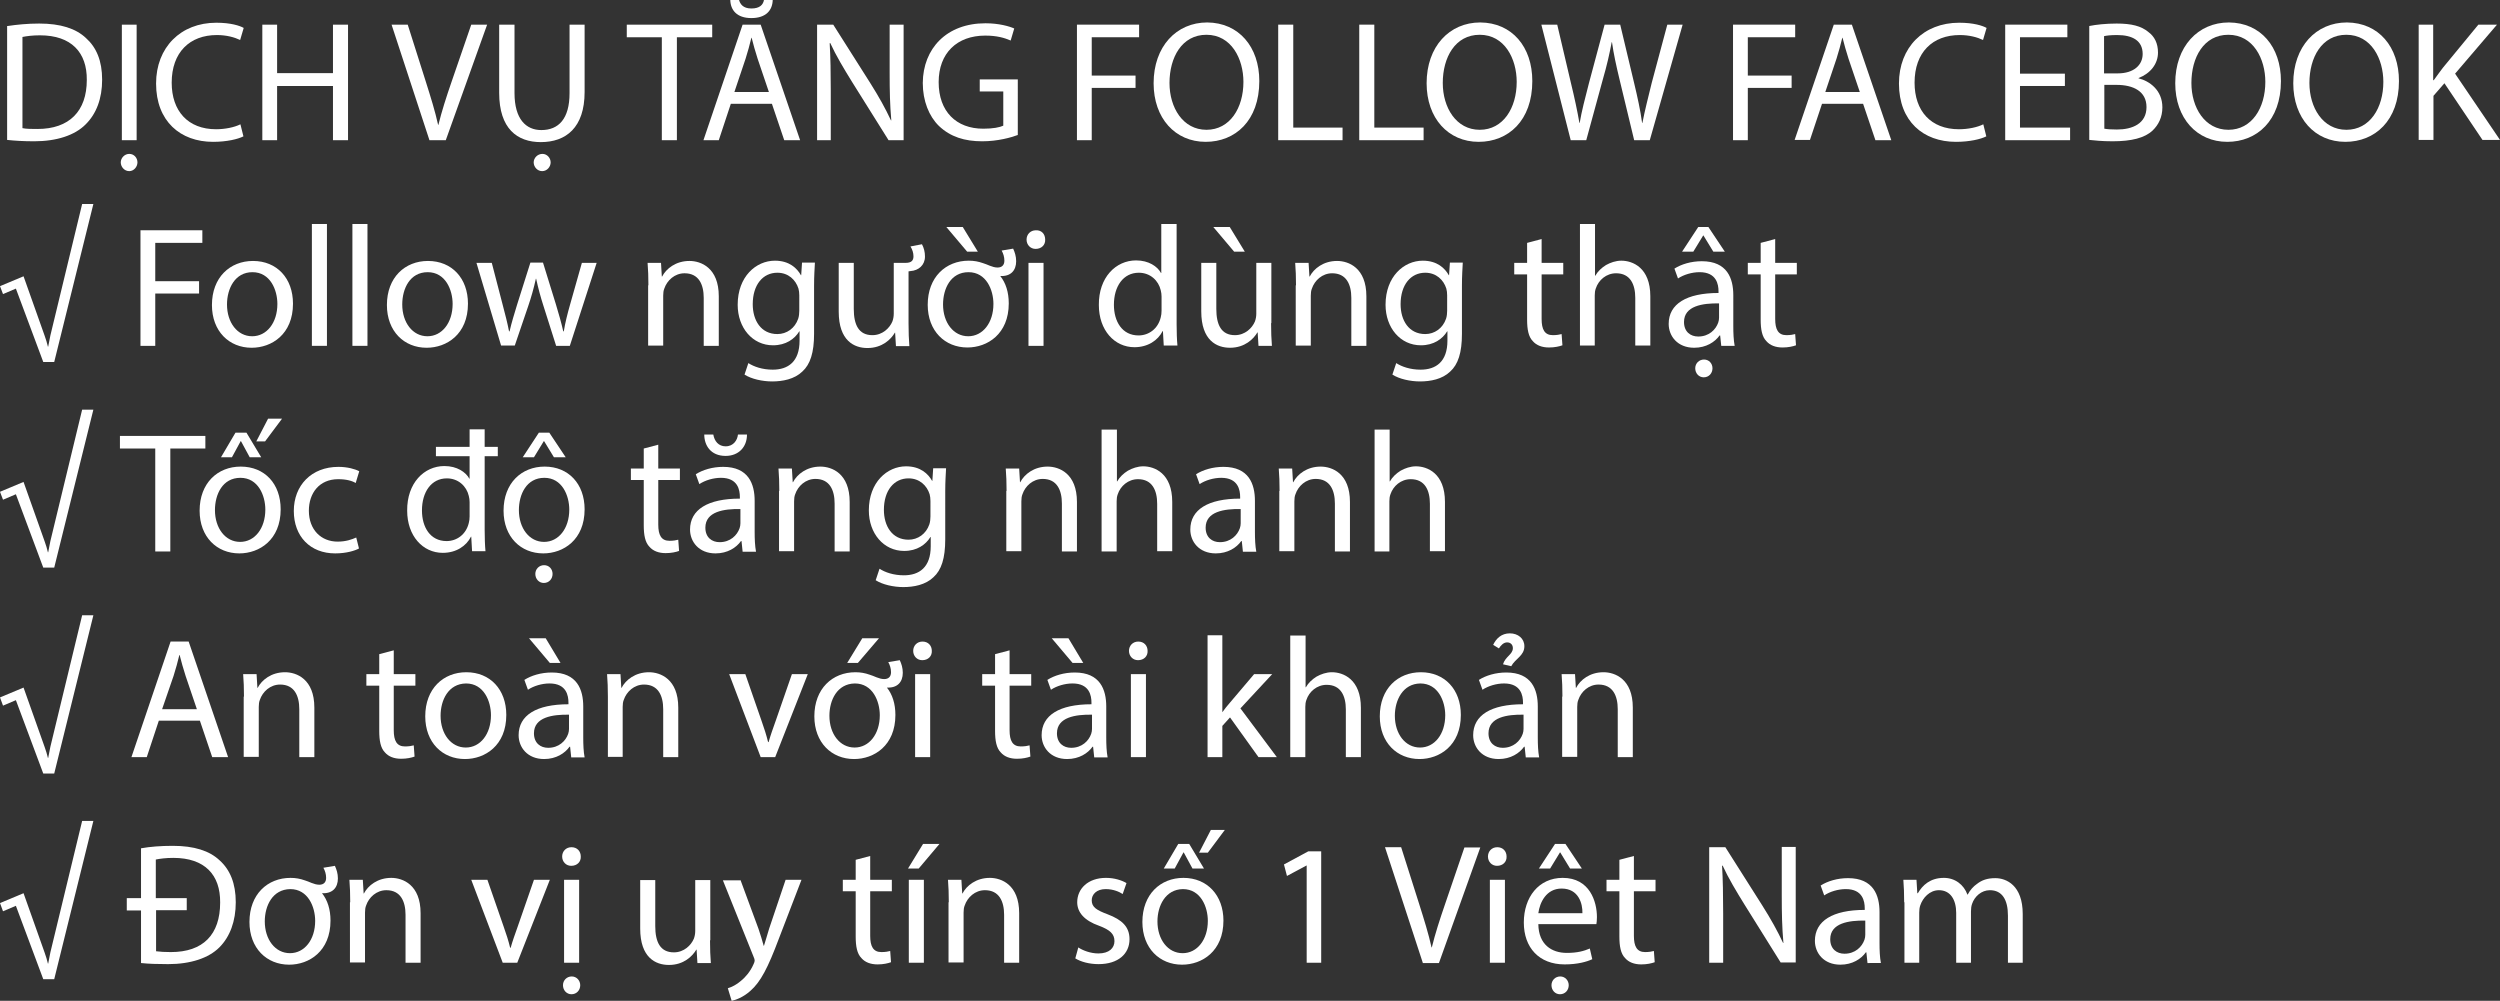 <?xml version="1.0" encoding="utf-8"?>
<!-- Generator: Adobe Illustrator 21.1.0, SVG Export Plug-In . SVG Version: 6.00 Build 0)  -->
<svg version="1.1" id="Layer_1" xmlns="http://www.w3.org/2000/svg" xmlns:xlink="http://www.w3.org/1999/xlink" x="0px" y="0px"
	 viewBox="0 0 913 365.5" style="enable-background:new 0 0 913 365.5;" xml:space="preserve">
<rect x="0" y="0" width="913" height="365.5" fill="#333333" stroke="none"/>
<style type="text/css">
	.st0{fill:#FFFFFF;}
</style>
<g>
	<path class="st0" d="M2.8,9.5C6.1,9,10,8.6,14.3,8.6c7.8,0,13.4,1.8,17.1,5.3c3.8,3.4,5.9,8.3,5.9,15.2c0,6.9-2.1,12.5-6.1,16.4
		c-3.9,3.9-10.5,6.1-18.7,6.1c-3.9,0-7.1-0.2-9.9-0.5V9.5z M8.2,46.8c1.4,0.3,3.4,0.3,5.5,0.3c11.6,0,18-6.5,18-17.9
		c0.1-10-5.6-16.3-17.1-16.3c-2.8,0-4.9,0.3-6.4,0.6V46.8z"/>
	<path class="st0" d="M44.1,59.3c0-1.6,1.4-3.1,3.1-3.1c1.8,0,3,1.5,3,3.1c0,1.6-1.3,3.2-3,3.2C45.4,62.5,44.1,60.9,44.1,59.3z
		 M49.9,9v42.2h-5.4V9H49.9z"/>
	<path class="st0" d="M88.9,49.8c-2,1-6,2-11.1,2c-11.9,0-20.8-7.5-20.8-21.3c0-13.2,9-22.2,22-22.2c5.3,0,8.6,1.1,10,1.9l-1.3,4.4
		c-2.1-1-5-1.8-8.5-1.8c-9.9,0-16.5,6.3-16.5,17.4c0,10.3,5.9,17,16.2,17c3.3,0,6.7-0.7,8.9-1.8L88.9,49.8z"/>
	<path class="st0" d="M101.2,9v17.7h20.4V9h5.5v42.2h-5.5V31.4h-20.4v19.8h-5.4V9H101.2z"/>
	<path class="st0" d="M156.8,51.1L143,9h5.9l6.6,20.8c1.8,5.7,3.4,10.8,4.5,15.8h0.1c1.2-4.9,2.9-10.2,4.8-15.7L172.1,9h5.8
		l-15.1,42.2H156.8z"/>
	<path class="st0" d="M187.9,9v25c0,9.5,4.2,13.5,9.8,13.5c6.3,0,10.3-4.1,10.3-13.5V9h5.5v24.6c0,13-6.8,18.3-16,18.3
		c-8.6,0-15.2-4.9-15.2-18V9H187.9z M194.9,59.3c0-1.6,1.4-3.1,3.2-3.1c1.7,0,3,1.5,3,3.1c0,1.6-1.3,3.2-3.1,3.2
		S194.9,60.9,194.9,59.3z"/>
	<path class="st0" d="M241.7,13.6h-12.8V9h31.2v4.6h-12.9v37.6h-5.5V13.6z"/>
	<path class="st0" d="M266.9,37.9l-4.4,13.3h-5.6L271.2,9h6.6l14.4,42.2h-5.8l-4.5-13.3H266.9z M269.9,0c0.4,1.4,1.4,3.1,4.5,3.1
		c3.1,0,4.3-1.4,4.6-3.1h3.2c-0.1,3.7-2.4,6.6-7.8,6.6c-5.3,0-7.6-2.9-7.7-6.6H269.9z M280.8,33.6l-4.1-12.1
		c-0.9-2.8-1.6-5.3-2.2-7.7h-0.1c-0.6,2.5-1.3,5.1-2.1,7.6l-4.1,12.2H280.8z"/>
	<path class="st0" d="M298.4,51.1V9h5.9l13.5,21.3c3.1,4.9,5.6,9.4,7.6,13.7l0.1-0.1c-0.5-5.6-0.6-10.8-0.6-17.3V9h5.1v42.2h-5.5
		l-13.4-21.4c-2.9-4.7-5.8-9.5-7.9-14.1l-0.2,0.1c0.3,5.3,0.4,10.4,0.4,17.4v18H298.4z"/>
	<path class="st0" d="M371.7,49.3c-2.4,0.9-7.3,2.3-13,2.3c-6.4,0-11.6-1.6-15.8-5.6c-3.6-3.5-5.9-9.1-5.9-15.7
		c0.1-12.6,8.7-21.8,22.9-21.8c4.9,0,8.7,1.1,10.5,1.9l-1.3,4.4c-2.3-1-5.1-1.8-9.3-1.8c-10.3,0-17,6.4-17,17c0,10.7,6.4,17,16.3,17
		c3.6,0,6-0.5,7.3-1.1V33.4h-8.6V29h13.9V49.3z"/>
	<path class="st0" d="M393.3,9H416v4.6h-17.3v14h16v4.5h-16v19.1h-5.4V9z"/>
	<path class="st0" d="M459.9,29.6c0,14.5-8.8,22.2-19.6,22.2c-11.1,0-19-8.6-19-21.4c0-13.4,8.3-22.2,19.6-22.2
		C452.4,8.3,459.9,17.1,459.9,29.6z M427.1,30.3c0,9,4.9,17.1,13.5,17.1c8.6,0,13.5-8,13.5-17.5c0-8.4-4.4-17.2-13.5-17.2
		C431.6,12.7,427.1,21,427.1,30.3z"/>
	<path class="st0" d="M466.9,9h5.4v37.6h18v4.6h-23.5V9z"/>
	<path class="st0" d="M496.5,9h5.4v37.6h18v4.6h-23.5V9z"/>
	<path class="st0" d="M559.6,29.6c0,14.5-8.8,22.2-19.6,22.2c-11.1,0-19-8.6-19-21.4c0-13.4,8.3-22.2,19.6-22.2
		C552.2,8.3,559.6,17.1,559.6,29.6z M526.9,30.3c0,9,4.9,17.1,13.5,17.1c8.6,0,13.5-8,13.5-17.5c0-8.4-4.4-17.2-13.5-17.2
		C531.4,12.7,526.9,21,526.9,30.3z"/>
	<path class="st0" d="M573.6,51.1L562.9,9h5.8l5,21.3c1.3,5.3,2.4,10.5,3.1,14.6h0.1c0.7-4.2,2-9.2,3.4-14.6L586,9h5.7l5.1,21.4
		c1.2,5,2.3,10,2.9,14.5h0.1c0.9-4.6,2.1-9.3,3.4-14.6L608.9,9h5.6l-12,42.2h-5.7l-5.3-22c-1.3-5.4-2.2-9.5-2.8-13.8h-0.1
		c-0.8,4.2-1.7,8.3-3.3,13.8l-6,22H573.6z"/>
	<path class="st0" d="M632.9,9h22.7v4.6h-17.3v14h16v4.5h-16v19.1h-5.4V9z"/>
	<path class="st0" d="M665.4,37.9L661,51.1h-5.6L669.7,9h6.6l14.4,42.2h-5.8l-4.5-13.3H665.4z M679.2,33.6l-4.1-12.1
		c-0.9-2.8-1.6-5.3-2.2-7.7h-0.1c-0.6,2.5-1.3,5.1-2.1,7.6l-4.1,12.2H679.2z"/>
	<path class="st0" d="M725.4,49.8c-2,1-6,2-11.1,2c-11.9,0-20.8-7.5-20.8-21.3c0-13.2,9-22.2,22-22.2c5.3,0,8.6,1.1,10,1.9l-1.3,4.4
		c-2.1-1-5-1.8-8.5-1.8c-9.9,0-16.5,6.3-16.5,17.4c0,10.3,5.9,17,16.2,17c3.3,0,6.7-0.7,8.9-1.8L725.4,49.8z"/>
	<path class="st0" d="M754.1,31.4h-16.4v15.2H756v4.6h-23.7V9H755v4.6h-17.3v13.3h16.4V31.4z"/>
	<path class="st0" d="M763,9.5c2.4-0.5,6.1-0.9,10-0.9c5.4,0,9,0.9,11.6,3.1c2.2,1.6,3.5,4.1,3.5,7.5c0,4.1-2.7,7.6-7.1,9.3v0.1
		c4,1,8.7,4.3,8.7,10.6c0,3.6-1.4,6.4-3.6,8.5c-2.9,2.7-7.7,3.9-14.6,3.9c-3.8,0-6.6-0.3-8.5-0.5V9.5z M768.5,26.8h4.9
		c5.8,0,9.1-3,9.1-7.1c0-4.9-3.8-6.9-9.3-6.9c-2.5,0-3.9,0.2-4.8,0.4V26.8z M768.5,47c1.1,0.2,2.6,0.3,4.6,0.3
		c5.6,0,10.8-2.1,10.8-8.2c0-5.8-4.9-8.1-10.9-8.1h-4.5V47z"/>
	<path class="st0" d="M833,29.6c0,14.5-8.8,22.2-19.6,22.2c-11.1,0-19-8.6-19-21.4c0-13.4,8.3-22.2,19.6-22.2
		C825.6,8.3,833,17.1,833,29.6z M800.3,30.3c0,9,4.9,17.1,13.5,17.1c8.6,0,13.5-8,13.5-17.5c0-8.4-4.4-17.2-13.5-17.2
		C804.8,12.7,800.3,21,800.3,30.3z"/>
	<path class="st0" d="M876.1,29.6c0,14.5-8.8,22.2-19.6,22.2c-11.1,0-19-8.6-19-21.4c0-13.4,8.3-22.2,19.6-22.2
		C868.7,8.3,876.1,17.1,876.1,29.6z M843.4,30.3c0,9,4.9,17.1,13.5,17.1c8.6,0,13.5-8,13.5-17.5c0-8.4-4.4-17.2-13.5-17.2
		C847.9,12.7,843.4,21,843.4,30.3z"/>
	<path class="st0" d="M883.2,9h5.4v20.3h0.2c1.1-1.6,2.3-3.1,3.3-4.5L905.1,9h6.8l-15.3,17.9L913,51.1h-6.4l-13.9-20.7l-4,4.6v16.1
		h-5.4V9z"/>
	<path class="st0" d="M19.8,132.2h-4l-10-26.8l-4.7,2L0,104.5l8.6-3.6l7.7,21.7c0.5,1.3,0.9,2.8,1.2,4h0.1c0.2-1.1,0.5-2.7,0.8-4.1
		l11.6-48h4.1L19.8,132.2z"/>
	<path class="st0" d="M51.2,84.1h22.7v4.6H56.7v14h16v4.5h-16v19.1h-5.4V84.1z"/>
	<path class="st0" d="M107,110.9c0,11.2-7.8,16.1-15.1,16.1c-8.2,0-14.5-6-14.5-15.6c0-10.1,6.6-16.1,15-16.1
		C101.1,95.3,107,101.6,107,110.9z M82.9,111.2c0,6.6,3.8,11.6,9.2,11.6c5.3,0,9.2-4.9,9.2-11.8c0-5.1-2.6-11.6-9.1-11.6
		C85.8,99.4,82.9,105.4,82.9,111.2z"/>
	<path class="st0" d="M113.9,81.8h5.5v44.5h-5.5V81.8z"/>
	<path class="st0" d="M128.7,81.8h5.5v44.5h-5.5V81.8z"/>
	<path class="st0" d="M170.9,110.9c0,11.2-7.8,16.1-15.1,16.1c-8.2,0-14.5-6-14.5-15.6c0-10.1,6.6-16.1,15-16.1
		C165,95.3,170.9,101.6,170.9,110.9z M146.9,111.2c0,6.6,3.8,11.6,9.2,11.6c5.3,0,9.2-4.9,9.2-11.8c0-5.1-2.6-11.6-9.1-11.6
		C149.7,99.4,146.9,105.4,146.9,111.2z"/>
	<path class="st0" d="M179.6,96l4,15.4c0.9,3.4,1.7,6.5,2.3,9.6h0.2c0.7-3.1,1.7-6.3,2.7-9.6l4.9-15.5h4.6l4.7,15.2
		c1.1,3.6,2,6.8,2.7,9.9h0.2c0.5-3.1,1.3-6.3,2.3-9.8l4.3-15.2h5.4l-9.8,30.3h-5l-4.6-14.5c-1.1-3.4-1.9-6.4-2.7-10h-0.1
		c-0.8,3.6-1.7,6.8-2.8,10l-4.9,14.4h-5L174,96H179.6z"/>
	<path class="st0" d="M236.8,104.2c0-3.1-0.1-5.7-0.3-8.2h4.9l0.3,5h0.1c1.5-2.9,5-5.7,10-5.7c4.2,0,10.7,2.5,10.7,12.9v18.1H257
		v-17.5c0-4.9-1.8-9-7-9c-3.6,0-6.4,2.6-7.4,5.6c-0.3,0.7-0.4,1.6-0.4,2.6v18.2h-5.5V104.2z"/>
	<path class="st0" d="M297.6,96c-0.1,2.2-0.3,4.6-0.3,8.3v17.6c0,6.9-1.4,11.2-4.3,13.8c-2.9,2.8-7.2,3.6-11,3.6
		c-3.6,0-7.6-0.9-10.1-2.5l1.4-4.2c2,1.3,5.1,2.4,8.9,2.4c5.6,0,9.8-2.9,9.8-10.6v-3.4h-0.1c-1.7,2.8-4.9,5.1-9.6,5.1
		c-7.5,0-12.9-6.4-12.9-14.8c0-10.3,6.7-16.1,13.6-16.1c5.3,0,8.1,2.8,9.5,5.3h0.1l0.3-4.6H297.6z M291.9,107.9
		c0-0.9-0.1-1.8-0.3-2.5c-1-3.2-3.7-5.8-7.7-5.8c-5.3,0-9,4.4-9,11.5c0,5.9,3,10.9,9,10.9c3.4,0,6.4-2.1,7.6-5.6
		c0.3-0.9,0.4-2,0.4-2.9V107.9z"/>
	<path class="st0" d="M336.7,89.2c0.7,1.3,1.1,2.8,1.1,4.5c0,3.1-2.3,5.1-5.3,5.3l-0.7,0.1v19c0,3.1,0.1,5.9,0.3,8.3h-4.9l-0.3-4.9
		h-0.1c-1.4,2.4-4.6,5.6-10,5.6c-4.8,0-10.5-2.6-10.5-13.3V96h5.5v16.8c0,5.8,1.8,9.6,6.8,9.6c3.7,0,6.3-2.6,7.3-5
		c0.3-0.8,0.5-1.8,0.5-2.8V96h4.3c2.2,0,2.9-0.9,2.9-2.4c0-1.2-0.4-2.5-1.1-3.6L336.7,89.2z"/>
	<path class="st0" d="M370,90.8c0.6,1.3,1.1,2.8,1.1,4.6c0,3.4-2,5.6-5.8,5.4c2,2.5,3.1,5.9,3.1,10c0,11.2-7.8,16.1-15.1,16.1
		c-8.2,0-14.5-6-14.5-15.6c0-10.1,6.6-16.1,15-16.1c1.9,0,3.5,0.3,5.2,0.9c1.5,0.4,3.4,1.6,5.3,1.6c1.6,0,2.5-0.9,2.5-2.5
		c0-1.4-0.4-2.6-1-3.7L370,90.8z M344.4,111.2c0,6.6,3.8,11.6,9.2,11.6c5.3,0,9.2-4.9,9.2-11.8c0-5.1-2.6-11.6-9.1-11.6
		C347.2,99.4,344.4,105.4,344.4,111.2z M351.6,82.9l5.5,9h-3.9l-7.6-9H351.6z"/>
	<path class="st0" d="M381.7,87.5c0.1,1.9-1.3,3.4-3.5,3.4c-1.9,0-3.3-1.5-3.3-3.4c0-1.9,1.4-3.4,3.4-3.4
		C380.4,84,381.7,85.5,381.7,87.5z M375.6,126.3V96h5.5v30.3H375.6z"/>
	<path class="st0" d="M429.7,81.8v36.6c0,2.7,0.1,5.8,0.3,7.8H425l-0.3-5.3h-0.1c-1.7,3.4-5.4,5.9-10.3,5.9c-7.3,0-13-6.2-13-15.4
		c-0.1-10.1,6.2-16.3,13.6-16.3c4.6,0,7.8,2.2,9.1,4.6h0.1V81.8H429.7z M424.2,108.3c0-0.7-0.1-1.6-0.3-2.3c-0.8-3.5-3.8-6.4-8-6.4
		c-5.7,0-9.1,5-9.1,11.7c0,6.1,3,11.2,9,11.2c3.7,0,7.1-2.4,8.1-6.6c0.2-0.8,0.3-1.5,0.3-2.4V108.3z"/>
	<path class="st0" d="M464.2,118c0,3.1,0.1,5.9,0.3,8.3h-4.9l-0.3-4.9h-0.1c-1.4,2.4-4.6,5.6-10,5.6c-4.8,0-10.5-2.6-10.5-13.3V96
		h5.5v16.8c0,5.8,1.8,9.6,6.8,9.6c3.7,0,6.3-2.6,7.3-5c0.3-0.8,0.5-1.8,0.5-2.8V96h5.5V118z M449.1,82.9l5.5,9h-3.9l-7.6-9H449.1z"
		/>
	<path class="st0" d="M473.3,104.2c0-3.1-0.1-5.7-0.3-8.2h4.9l0.3,5h0.1c1.5-2.9,5-5.7,10-5.7c4.2,0,10.7,2.5,10.7,12.9v18.1h-5.5
		v-17.5c0-4.9-1.8-9-7-9c-3.6,0-6.4,2.6-7.4,5.6c-0.3,0.7-0.4,1.6-0.4,2.6v18.2h-5.5V104.2z"/>
	<path class="st0" d="M534.2,96c-0.1,2.2-0.3,4.6-0.3,8.3v17.6c0,6.9-1.4,11.2-4.3,13.8c-2.9,2.8-7.2,3.6-11,3.6
		c-3.6,0-7.6-0.9-10.1-2.5l1.4-4.2c2,1.3,5.1,2.4,8.9,2.4c5.6,0,9.8-2.9,9.8-10.6v-3.4h-0.1c-1.7,2.8-4.9,5.1-9.6,5.1
		c-7.5,0-12.9-6.4-12.9-14.8c0-10.3,6.7-16.1,13.6-16.1c5.3,0,8.1,2.8,9.5,5.3h0.1l0.3-4.6H534.2z M528.5,107.9
		c0-0.9-0.1-1.8-0.3-2.5c-1-3.2-3.7-5.8-7.7-5.8c-5.3,0-9,4.4-9,11.5c0,5.9,3,10.9,9,10.9c3.4,0,6.4-2.1,7.6-5.6
		c0.3-0.9,0.4-2,0.4-2.9V107.9z"/>
	<path class="st0" d="M563,87.3V96h7.9v4.2H563v16.3c0,3.8,1.1,5.9,4.1,5.9c1.4,0,2.5-0.2,3.2-0.4l0.3,4.1c-1.1,0.4-2.8,0.8-4.9,0.8
		c-2.6,0-4.6-0.8-5.9-2.3c-1.6-1.6-2.1-4.3-2.1-7.9v-16.5h-4.7V96h4.7v-7.3L563,87.3z"/>
	<path class="st0" d="M577,81.8h5.5v18.9h0.1c0.9-1.6,2.3-2.9,3.9-3.9c1.6-0.9,3.6-1.6,5.6-1.6c4.1,0,10.6,2.5,10.6,13v18h-5.5
		v-17.4c0-4.9-1.8-9-7-9c-3.6,0-6.4,2.5-7.4,5.5c-0.3,0.8-0.4,1.6-0.4,2.6v18.3H577V81.8z"/>
	<path class="st0" d="M628.6,126.3l-0.4-3.8h-0.2c-1.7,2.4-4.9,4.5-9.3,4.5c-6.1,0-9.3-4.3-9.3-8.7c0-7.3,6.5-11.3,18.2-11.3v-0.6
		c0-2.5-0.7-7-6.9-7c-2.8,0-5.8,0.9-7.9,2.3l-1.3-3.6c2.5-1.6,6.1-2.7,10-2.7c9.3,0,11.5,6.3,11.5,12.4V119c0,2.6,0.1,5.2,0.5,7.3
		H628.6z M623.9,82.9l6,9h-4.2l-3.6-5.9h-0.1l-3.6,5.9h-4.1l5.9-9H623.9z M627.8,110.8c-6-0.1-12.8,0.9-12.8,6.8
		c0,3.6,2.4,5.3,5.2,5.3c3.9,0,6.4-2.5,7.3-5.1c0.2-0.6,0.3-1.2,0.3-1.8V110.8z M625.4,134.5c0,1.8-1.3,3.3-3.2,3.3
		c-1.8,0-3.1-1.5-3.1-3.3s1.4-3.2,3.2-3.2C624.1,131.3,625.4,132.7,625.4,134.5z"/>
	<path class="st0" d="M648.3,87.3V96h7.9v4.2h-7.9v16.3c0,3.8,1.1,5.9,4.1,5.9c1.4,0,2.5-0.2,3.2-0.4l0.3,4.1
		c-1.1,0.4-2.8,0.8-4.9,0.8c-2.6,0-4.6-0.8-5.9-2.3c-1.6-1.6-2.1-4.3-2.1-7.9v-16.5h-4.7V96h4.7v-7.3L648.3,87.3z"/>
	<path class="st0" d="M19.8,207.3h-4l-10-26.8l-4.7,2L0,179.6l8.6-3.6l7.7,21.7c0.5,1.3,0.9,2.8,1.2,4h0.1c0.2-1.1,0.5-2.7,0.8-4.1
		l11.6-48h4.1L19.8,207.3z"/>
	<path class="st0" d="M56.7,163.8H43.8v-4.6h31.2v4.6H62.2v37.6h-5.5V163.8z"/>
	<path class="st0" d="M102.5,186c0,11.2-7.8,16.1-15.1,16.1c-8.2,0-14.5-6-14.5-15.6c0-10.1,6.6-16.1,15-16.1
		C96.7,170.4,102.5,176.7,102.5,186z M78.5,186.3c0,6.6,3.8,11.6,9.2,11.6c5.3,0,9.2-4.9,9.2-11.8c0-5.1-2.6-11.6-9.1-11.6
		C81.3,174.5,78.5,180.5,78.5,186.3z M90,158l5.4,9h-4.2l-3.2-5.9h-0.1l-3.2,5.9h-4l5.3-9H90z M103,152.9l-6.2,8.3h-3.2l4.3-8.3H103
		z"/>
	<path class="st0" d="M131.1,200.3c-1.4,0.8-4.6,1.8-8.7,1.8c-9.1,0-15.1-6.2-15.1-15.5c0-9.3,6.4-16.1,16.3-16.1
		c3.3,0,6.1,0.8,7.6,1.6l-1.3,4.3c-1.3-0.8-3.4-1.4-6.4-1.4c-6.9,0-10.7,5.1-10.7,11.5c0,7,4.5,11.3,10.5,11.3
		c3.1,0,5.2-0.8,6.8-1.5L131.1,200.3z"/>
	<path class="st0" d="M177,166.8v26.7c0,2.7,0.1,5.8,0.3,7.8h-4.9l-0.3-5.3h-0.1c-1.7,3.4-5.4,5.9-10.3,5.9c-7.3,0-13-6.2-13-15.4
		c-0.1-10.1,6.2-16.3,13.6-16.3c4.6,0,7.8,2.2,9.1,4.6h0.1v-8.2h-12.3v-3.4h12.3v-6.4h5.5v6.4h4.8v3.4H177z M171.5,183.4
		c0-0.7-0.1-1.6-0.3-2.3c-0.8-3.5-3.8-6.4-8-6.4c-5.7,0-9.1,5-9.1,11.7c0,6.1,3,11.2,9,11.2c3.7,0,7.1-2.4,8.1-6.6
		c0.2-0.8,0.3-1.5,0.3-2.4V183.4z"/>
	<path class="st0" d="M213.5,186c0,11.2-7.8,16.1-15.1,16.1c-8.2,0-14.5-6-14.5-15.6c0-10.1,6.6-16.1,15-16.1
		C207.6,170.4,213.5,176.7,213.5,186z M189.5,186.3c0,6.6,3.8,11.6,9.2,11.6c5.3,0,9.2-4.9,9.2-11.8c0-5.1-2.6-11.6-9.1-11.6
		C192.3,174.5,189.5,180.5,189.5,186.3z M200.6,158l6,9h-4.3l-3.6-5.9h-0.1l-3.6,5.9h-4.1l5.9-9H200.6z M201.8,209.6
		c0,1.8-1.3,3.3-3.2,3.3c-1.8,0-3.1-1.5-3.1-3.3s1.4-3.2,3.2-3.2C200.5,206.4,201.8,207.8,201.8,209.6z"/>
	<path class="st0" d="M240.4,162.4v8.7h7.9v4.2h-7.9v16.3c0,3.8,1.1,5.9,4.1,5.9c1.4,0,2.5-0.2,3.2-0.4l0.3,4.1
		c-1.1,0.4-2.8,0.8-4.9,0.8c-2.6,0-4.6-0.8-5.9-2.3c-1.6-1.6-2.1-4.3-2.1-7.9v-16.5h-4.7v-4.2h4.7v-7.3L240.4,162.4z"/>
	<path class="st0" d="M271.2,201.4l-0.4-3.8h-0.2c-1.7,2.4-4.9,4.5-9.3,4.5c-6.1,0-9.3-4.3-9.3-8.7c0-7.3,6.5-11.3,18.2-11.3v-0.6
		c0-2.5-0.7-7-6.9-7c-2.8,0-5.8,0.9-7.9,2.3l-1.3-3.6c2.5-1.6,6.1-2.7,10-2.7c9.3,0,11.5,6.3,11.5,12.4v11.3c0,2.6,0.1,5.2,0.5,7.3
		H271.2z M260.5,158.7c0.4,2.4,1.9,4.3,4.5,4.3c2.9,0,4.3-2.3,4.5-4.3h3.3c0,4.6-3.1,7.8-7.8,7.8c-5.5,0-7.8-3.9-7.8-7.8H260.5z
		 M270.4,185.9c-6-0.1-12.8,0.9-12.8,6.8c0,3.6,2.4,5.3,5.2,5.3c3.9,0,6.4-2.5,7.3-5.1c0.2-0.6,0.3-1.2,0.3-1.8V185.9z"/>
	<path class="st0" d="M284.6,179.3c0-3.1-0.1-5.7-0.3-8.2h4.9l0.3,5h0.1c1.5-2.9,5-5.7,10-5.7c4.2,0,10.7,2.5,10.7,12.9v18.1h-5.5
		v-17.5c0-4.9-1.8-9-7-9c-3.6,0-6.4,2.6-7.4,5.6c-0.3,0.7-0.4,1.6-0.4,2.6v18.2h-5.5V179.3z"/>
	<path class="st0" d="M345.5,171.1c-0.1,2.2-0.3,4.6-0.3,8.3V197c0,6.9-1.4,11.2-4.3,13.8c-2.9,2.8-7.2,3.6-11,3.6
		c-3.6,0-7.6-0.9-10.1-2.5l1.4-4.2c2,1.3,5.1,2.4,8.9,2.4c5.6,0,9.8-2.9,9.8-10.6v-3.4h-0.1c-1.7,2.8-4.9,5.1-9.6,5.1
		c-7.5,0-12.9-6.4-12.9-14.8c0-10.3,6.7-16.1,13.6-16.1c5.3,0,8.1,2.8,9.5,5.3h0.1l0.3-4.6H345.5z M339.8,183c0-0.9-0.1-1.8-0.3-2.5
		c-1-3.2-3.7-5.8-7.7-5.8c-5.3,0-9,4.4-9,11.5c0,5.9,3,10.9,9,10.9c3.4,0,6.4-2.1,7.6-5.6c0.3-0.9,0.4-2,0.4-2.9V183z"/>
	<path class="st0" d="M367.6,179.3c0-3.1-0.1-5.7-0.3-8.2h4.9l0.3,5h0.1c1.5-2.9,5-5.7,10-5.7c4.2,0,10.7,2.5,10.7,12.9v18.1h-5.5
		v-17.5c0-4.9-1.8-9-7-9c-3.6,0-6.4,2.6-7.4,5.6c-0.3,0.7-0.4,1.6-0.4,2.6v18.2h-5.5V179.3z"/>
	<path class="st0" d="M402.4,156.9h5.5v18.9h0.1c0.9-1.6,2.3-2.9,3.9-3.9c1.6-0.9,3.6-1.6,5.6-1.6c4.1,0,10.6,2.5,10.6,13v18h-5.5
		V184c0-4.9-1.8-9-7-9c-3.6,0-6.4,2.5-7.4,5.5c-0.3,0.8-0.4,1.6-0.4,2.6v18.3h-5.5V156.9z"/>
	<path class="st0" d="M453.9,201.4l-0.4-3.8h-0.2c-1.7,2.4-4.9,4.5-9.3,4.5c-6.1,0-9.3-4.3-9.3-8.7c0-7.3,6.5-11.3,18.2-11.3v-0.6
		c0-2.5-0.7-7-6.9-7c-2.8,0-5.8,0.9-7.9,2.3l-1.3-3.6c2.5-1.6,6.1-2.7,10-2.7c9.3,0,11.5,6.3,11.5,12.4v11.3c0,2.6,0.1,5.2,0.5,7.3
		H453.9z M453.1,185.9c-6-0.1-12.8,0.9-12.8,6.8c0,3.6,2.4,5.3,5.2,5.3c3.9,0,6.4-2.5,7.3-5.1c0.2-0.6,0.3-1.2,0.3-1.8V185.9z"/>
	<path class="st0" d="M467.3,179.3c0-3.1-0.1-5.7-0.3-8.2h4.9l0.3,5h0.1c1.5-2.9,5-5.7,10-5.7c4.2,0,10.7,2.5,10.7,12.9v18.1h-5.5
		v-17.5c0-4.9-1.8-9-7-9c-3.6,0-6.4,2.6-7.4,5.6c-0.3,0.7-0.4,1.6-0.4,2.6v18.2h-5.5V179.3z"/>
	<path class="st0" d="M502,156.9h5.5v18.9h0.1c0.9-1.6,2.3-2.9,3.9-3.9c1.6-0.9,3.6-1.6,5.6-1.6c4.1,0,10.6,2.5,10.6,13v18h-5.5V184
		c0-4.9-1.8-9-7-9c-3.6,0-6.4,2.5-7.4,5.5c-0.3,0.8-0.4,1.6-0.4,2.6v18.3H502V156.9z"/>
	<path class="st0" d="M19.8,282.5h-4l-10-26.8l-4.7,2L0,254.7l8.6-3.6l7.7,21.7c0.5,1.3,0.9,2.8,1.2,4h0.1c0.2-1.1,0.5-2.7,0.8-4.1
		l11.6-48h4.1L19.8,282.5z"/>
	<path class="st0" d="M58,263.2l-4.4,13.3H48l14.3-42.2h6.6l14.4,42.2h-5.8L73,263.2H58z M71.9,259l-4.1-12.1
		c-0.9-2.8-1.6-5.3-2.2-7.7h-0.1c-0.6,2.5-1.3,5.1-2.1,7.6L59.2,259H71.9z"/>
	<path class="st0" d="M89.1,254.4c0-3.1-0.1-5.7-0.3-8.2h4.9l0.3,5h0.1c1.5-2.9,5-5.7,10-5.7c4.2,0,10.7,2.5,10.7,12.9v18.1h-5.5
		V259c0-4.9-1.8-9-7-9c-3.6,0-6.4,2.6-7.4,5.6c-0.3,0.7-0.4,1.6-0.4,2.6v18.2h-5.5V254.4z"/>
	<path class="st0" d="M143.8,237.5v8.7h7.9v4.2h-7.9v16.3c0,3.8,1.1,5.9,4.1,5.9c1.4,0,2.5-0.2,3.2-0.4l0.3,4.1
		c-1.1,0.4-2.8,0.8-4.9,0.8c-2.6,0-4.6-0.8-5.9-2.3c-1.6-1.6-2.1-4.3-2.1-7.9v-16.5h-4.7v-4.2h4.7v-7.3L143.8,237.5z"/>
	<path class="st0" d="M184.9,261.1c0,11.2-7.8,16.1-15.1,16.1c-8.2,0-14.5-6-14.5-15.6c0-10.1,6.6-16.1,15-16.1
		C179,245.5,184.9,251.8,184.9,261.1z M160.9,261.4c0,6.6,3.8,11.6,9.2,11.6c5.3,0,9.2-4.9,9.2-11.8c0-5.1-2.6-11.6-9.1-11.6
		C163.7,249.7,160.9,255.7,160.9,261.4z"/>
	<path class="st0" d="M208.6,276.5l-0.4-3.8H208c-1.7,2.4-4.9,4.5-9.3,4.5c-6.1,0-9.3-4.3-9.3-8.7c0-7.3,6.5-11.3,18.2-11.3v-0.6
		c0-2.5-0.7-7-6.9-7c-2.8,0-5.8,0.9-7.9,2.3l-1.3-3.6c2.5-1.6,6.1-2.7,10-2.7c9.3,0,11.5,6.3,11.5,12.4v11.3c0,2.6,0.1,5.2,0.5,7.3
		H208.6z M199.3,233.1l5.4,9h-3.9l-7.6-9H199.3z M207.8,261c-6-0.1-12.8,0.9-12.8,6.8c0,3.6,2.4,5.3,5.2,5.3c3.9,0,6.4-2.5,7.3-5.1
		c0.2-0.6,0.3-1.2,0.3-1.8V261z"/>
	<path class="st0" d="M222,254.4c0-3.1-0.1-5.7-0.3-8.2h4.9l0.3,5h0.1c1.5-2.9,5-5.7,10-5.7c4.2,0,10.7,2.5,10.7,12.9v18.1h-5.5V259
		c0-4.9-1.8-9-7-9c-3.6,0-6.4,2.6-7.4,5.6c-0.3,0.7-0.4,1.6-0.4,2.6v18.2H222V254.4z"/>
	<path class="st0" d="M272.2,246.2l5.9,17c1,2.8,1.8,5.3,2.4,7.8h0.2c0.7-2.5,1.6-5,2.6-7.8l5.9-17h5.8l-11.9,30.3h-5.3l-11.5-30.3
		H272.2z"/>
	<path class="st0" d="M328.6,241.1c0.6,1.3,1.1,2.8,1.1,4.6c0,3.4-2,5.6-5.8,5.4c2,2.5,3.1,5.9,3.1,10c0,11.2-7.8,16.1-15.1,16.1
		c-8.2,0-14.5-6-14.5-15.6c0-10.1,6.6-16.1,15-16.1c1.9,0,3.5,0.3,5.2,0.9c1.5,0.4,3.4,1.6,5.3,1.6c1.6,0,2.5-0.9,2.5-2.5
		c0-1.4-0.4-2.6-1-3.7L328.6,241.1z M302.9,261.4c0,6.6,3.8,11.6,9.2,11.6c5.3,0,9.2-4.9,9.2-11.8c0-5.1-2.6-11.6-9.1-11.6
		C305.7,249.7,302.9,255.7,302.9,261.4z M321,233.1l-7.7,9h-3.9l5.5-9H321z"/>
	<path class="st0" d="M340.3,237.7c0.1,1.9-1.3,3.4-3.5,3.4c-1.9,0-3.3-1.5-3.3-3.4c0-1.9,1.4-3.4,3.4-3.4
		C339,234.3,340.3,235.8,340.3,237.7z M334.2,276.5v-30.3h5.5v30.3H334.2z"/>
	<path class="st0" d="M368.7,237.5v8.7h7.9v4.2h-7.9v16.3c0,3.8,1.1,5.9,4.1,5.9c1.4,0,2.5-0.2,3.2-0.4l0.3,4.1
		c-1.1,0.4-2.8,0.8-4.9,0.8c-2.6,0-4.6-0.8-5.9-2.3c-1.6-1.6-2.1-4.3-2.1-7.9v-16.5h-4.7v-4.2h4.7v-7.3L368.7,237.5z"/>
	<path class="st0" d="M399.6,276.5l-0.4-3.8h-0.2c-1.7,2.4-4.9,4.5-9.3,4.5c-6.1,0-9.3-4.3-9.3-8.7c0-7.3,6.5-11.3,18.2-11.3v-0.6
		c0-2.5-0.7-7-6.9-7c-2.8,0-5.8,0.9-7.9,2.3l-1.3-3.6c2.5-1.6,6.1-2.7,10-2.7c9.3,0,11.5,6.3,11.5,12.4v11.3c0,2.6,0.1,5.2,0.5,7.3
		H399.6z M390.2,233.1l5.4,9h-3.9l-7.6-9H390.2z M398.8,261c-6-0.1-12.8,0.9-12.8,6.8c0,3.6,2.4,5.3,5.2,5.3c3.9,0,6.4-2.5,7.3-5.1
		c0.2-0.6,0.3-1.2,0.3-1.8V261z"/>
	<path class="st0" d="M419.1,237.7c0.1,1.9-1.3,3.4-3.5,3.4c-1.9,0-3.3-1.5-3.3-3.4c0-1.9,1.4-3.4,3.4-3.4
		C417.8,234.3,419.1,235.8,419.1,237.7z M413,276.5v-30.3h5.5v30.3H413z"/>
	<path class="st0" d="M446.3,260.1h0.1c0.8-1.1,1.8-2.4,2.7-3.4l8.9-10.5h6.6L453,258.7l13.3,17.8h-6.7L449.2,262l-2.8,3.1v11.4
		h-5.4v-44.5h5.4V260.1z"/>
	<path class="st0" d="M471.3,232.1h5.5V251h0.1c0.9-1.6,2.3-2.9,3.9-3.9c1.6-0.9,3.6-1.6,5.6-1.6c4.1,0,10.6,2.5,10.6,13v18h-5.5
		v-17.4c0-4.9-1.8-9-7-9c-3.6,0-6.4,2.5-7.4,5.5c-0.3,0.8-0.4,1.6-0.4,2.6v18.3h-5.5V232.1z"/>
	<path class="st0" d="M533.5,261.1c0,11.2-7.8,16.1-15.1,16.1c-8.2,0-14.5-6-14.5-15.6c0-10.1,6.6-16.1,15-16.1
		C527.6,245.5,533.5,251.8,533.5,261.1z M509.4,261.4c0,6.6,3.8,11.6,9.2,11.6c5.3,0,9.2-4.9,9.2-11.8c0-5.1-2.6-11.6-9.1-11.6
		C512.3,249.7,509.4,255.7,509.4,261.4z"/>
	<path class="st0" d="M557.2,276.5l-0.4-3.8h-0.2c-1.7,2.4-4.9,4.5-9.3,4.5c-6.1,0-9.3-4.3-9.3-8.7c0-7.3,6.5-11.3,18.2-11.3v-0.6
		c0-2.5-0.7-7-6.9-7c-2.8,0-5.8,0.9-7.9,2.3l-1.3-3.6c2.5-1.6,6.1-2.7,10-2.7c9.3,0,11.5,6.3,11.5,12.4v11.3c0,2.6,0.1,5.2,0.5,7.3
		H557.2z M556.4,261c-6-0.1-12.8,0.9-12.8,6.8c0,3.6,2.4,5.3,5.2,5.3c3.9,0,6.4-2.5,7.3-5.1c0.2-0.6,0.3-1.2,0.3-1.8V261z
		 M548.9,242.6c0.8-2.8,3.6-3.6,3.6-5.9c0-1.3-0.9-2.1-2.1-2.1c-1.3,0-2.3,1.1-3,2.2l-2.1-1.3c1.1-2.3,3-4.2,6.1-4.2
		c3,0,5.3,1.9,5.3,4.7c0,3.5-3.3,4.5-4.8,7.3L548.9,242.6z"/>
	<path class="st0" d="M570.6,254.4c0-3.1-0.1-5.7-0.3-8.2h4.9l0.3,5h0.1c1.5-2.9,5-5.7,10-5.7c4.2,0,10.7,2.5,10.7,12.9v18.1h-5.5
		V259c0-4.9-1.8-9-7-9c-3.6,0-6.4,2.6-7.4,5.6c-0.3,0.7-0.4,1.6-0.4,2.6v18.2h-5.5V254.4z"/>
	<path class="st0" d="M19.8,357.6h-4l-10-26.8l-4.7,2L0,329.8l8.6-3.6l7.7,21.7c0.5,1.3,0.9,2.8,1.2,4h0.1c0.2-1.1,0.5-2.7,0.8-4.1
		l11.6-48h4.1L19.8,357.6z"/>
	<path class="st0" d="M46.3,328h5.2v-18.2c3.3-0.6,7.3-0.9,11.6-0.9c7.8,0,13.4,1.8,17.1,5.3c3.8,3.4,5.9,8.4,5.9,15.3
		S84,342.1,80.1,346c-3.9,3.9-10.5,6.1-18.7,6.1c-3.9,0-7.1-0.1-9.9-0.4v-19.2h-5.2V328z M68.2,332.4H57v15c1.4,0.2,3.4,0.3,5.4,0.3
		c11.8,0,18-6.4,18-18.1c0.1-10.1-5.6-16.3-17.1-16.3c-2.8,0-4.9,0.3-6.4,0.6V328h11.3V332.4z"/>
	<path class="st0" d="M122.3,316.2c0.6,1.3,1.1,2.8,1.1,4.6c0,3.4-2,5.6-5.8,5.4c2,2.5,3.1,5.9,3.1,10c0,11.2-7.8,16.1-15.1,16.1
		c-8.2,0-14.5-6-14.5-15.6c0-10.1,6.6-16.1,15-16.1c1.9,0,3.5,0.3,5.2,0.9c1.5,0.4,3.4,1.6,5.3,1.6c1.6,0,2.5-0.9,2.5-2.5
		c0-1.4-0.4-2.6-1-3.7L122.3,316.2z M96.7,336.5c0,6.6,3.8,11.6,9.2,11.6c5.3,0,9.2-4.9,9.2-11.8c0-5.1-2.6-11.6-9.1-11.6
		C99.5,324.8,96.7,330.8,96.7,336.5z"/>
	<path class="st0" d="M127.9,329.5c0-3.1-0.1-5.7-0.3-8.2h4.9l0.3,5h0.1c1.5-2.9,5-5.7,10-5.7c4.2,0,10.7,2.5,10.7,12.9v18.1h-5.5
		v-17.5c0-4.9-1.8-9-7-9c-3.6,0-6.4,2.6-7.4,5.6c-0.3,0.7-0.4,1.6-0.4,2.6v18.2h-5.5V329.5z"/>
	<path class="st0" d="M178,321.3l5.9,17c1,2.8,1.8,5.3,2.4,7.8h0.2c0.7-2.5,1.6-5,2.6-7.8l5.9-17h5.8l-11.9,30.3h-5.3l-11.5-30.3
		H178z"/>
	<path class="st0" d="M212.1,312.8c0.1,1.9-1.3,3.4-3.5,3.4c-1.9,0-3.3-1.5-3.3-3.4c0-1.9,1.4-3.4,3.4-3.4
		C210.8,309.4,212.1,310.9,212.1,312.8z M211.9,359.8c0,1.8-1.3,3.3-3.2,3.3c-1.8,0-3.1-1.5-3.1-3.3s1.4-3.2,3.2-3.2
		C210.6,356.6,211.9,358.1,211.9,359.8z M206,351.6v-30.3h5.5v30.3H206z"/>
	<path class="st0" d="M259.3,343.4c0,3.1,0.1,5.9,0.3,8.3h-4.9l-0.3-4.9h-0.1c-1.4,2.4-4.6,5.6-10,5.6c-4.8,0-10.5-2.6-10.5-13.3
		v-17.7h5.5v16.8c0,5.8,1.8,9.6,6.8,9.6c3.7,0,6.3-2.6,7.3-5c0.3-0.8,0.5-1.8,0.5-2.8v-18.6h5.5V343.4z"/>
	<path class="st0" d="M270.4,321.3l6.6,17.9c0.7,2,1.4,4.4,1.9,6.2h0.1c0.6-1.8,1.2-4.1,1.9-6.3l6-17.8h5.8l-8.3,21.6
		c-3.9,10.4-6.6,15.7-10.4,19c-2.7,2.4-5.4,3.3-6.8,3.6l-1.4-4.6c1.4-0.4,3.2-1.3,4.8-2.7c1.5-1.2,3.4-3.3,4.6-6.1
		c0.3-0.6,0.4-1,0.4-1.3s-0.1-0.8-0.4-1.4l-11.2-27.9H270.4z"/>
	<path class="st0" d="M317.8,312.6v8.7h7.9v4.2h-7.9v16.3c0,3.8,1.1,5.9,4.1,5.9c1.4,0,2.5-0.2,3.2-0.4l0.3,4.1
		c-1.1,0.4-2.8,0.8-4.9,0.8c-2.6,0-4.6-0.8-5.9-2.3c-1.6-1.6-2.1-4.3-2.1-7.9v-16.5h-4.7v-4.2h4.7v-7.3L317.8,312.6z"/>
	<path class="st0" d="M343.1,308.2l-7.6,9h-3.9l5.5-9H343.1z M331.9,351.6v-30.3h5.5v30.3H331.9z"/>
	<path class="st0" d="M346.5,329.5c0-3.1-0.1-5.7-0.3-8.2h4.9l0.3,5h0.1c1.5-2.9,5-5.7,10-5.7c4.2,0,10.7,2.5,10.7,12.9v18.1h-5.5
		v-17.5c0-4.9-1.8-9-7-9c-3.6,0-6.4,2.6-7.4,5.6c-0.3,0.7-0.4,1.6-0.4,2.6v18.2h-5.5V329.5z"/>
	<path class="st0" d="M393.8,346c1.6,1.1,4.5,2.2,7.3,2.2c4,0,5.9-2,5.9-4.5c0-2.6-1.6-4.1-5.6-5.6c-5.4-1.9-8-4.9-8-8.6
		c0-4.9,3.9-8.9,10.5-8.9c3.1,0,5.8,0.9,7.5,1.9l-1.4,4c-1.2-0.8-3.4-1.8-6.2-1.8c-3.3,0-5.1,1.9-5.1,4.1c0,2.5,1.8,3.6,5.8,5.1
		c5.3,2,8,4.6,8,9.1c0,5.3-4.1,9.1-11.3,9.1c-3.3,0-6.4-0.8-8.5-2.1L393.8,346z"/>
	<path class="st0" d="M446.8,336.2c0,11.2-7.8,16.1-15.1,16.1c-8.2,0-14.5-6-14.5-15.6c0-10.1,6.6-16.1,15-16.1
		C440.9,320.6,446.8,327,446.8,336.2z M422.7,336.5c0,6.6,3.8,11.6,9.2,11.6c5.3,0,9.2-4.9,9.2-11.8c0-5.1-2.6-11.6-9.1-11.6
		C425.6,324.8,422.7,330.8,422.7,336.5z M434.3,308.2l5.4,9h-4.2l-3.2-5.9h-0.1l-3.2,5.9h-4l5.3-9H434.3z M447.3,303.1l-6.2,8.3
		h-3.2l4.3-8.3H447.3z"/>
	<path class="st0" d="M477.2,316.1h-0.1l-7.1,3.8l-1.1-4.2l8.9-4.8h4.7v40.7h-5.3V316.1z"/>
	<path class="st0" d="M519.6,351.6l-13.8-42.2h5.9l6.6,20.8c1.8,5.7,3.4,10.8,4.5,15.8h0.1c1.2-4.9,2.9-10.2,4.8-15.7l7.1-20.8h5.8
		l-15.1,42.2H519.6z"/>
	<path class="st0" d="M550.2,312.8c0.1,1.9-1.3,3.4-3.5,3.4c-1.9,0-3.3-1.5-3.3-3.4c0-1.9,1.4-3.4,3.4-3.4
		C548.9,309.4,550.2,310.9,550.2,312.8z M544.1,351.6v-30.3h5.5v30.3H544.1z"/>
	<path class="st0" d="M561.8,337.5c0.1,7.5,4.9,10.5,10.4,10.5c3.9,0,6.3-0.7,8.4-1.6l0.9,3.9c-1.9,0.9-5.3,1.9-10.1,1.9
		c-9.3,0-14.9-6.1-14.9-15.3s5.4-16.3,14.2-16.3c9.9,0,12.5,8.7,12.5,14.3c0,1.1-0.1,2-0.2,2.6H561.8z M577.9,333.5
		c0.1-3.5-1.4-9-7.6-9c-5.6,0-8,5.1-8.5,9H577.9z M571.7,308.2l6,9h-4.3l-3.6-5.9h-0.1l-3.6,5.9H562l5.9-9H571.7z M572.9,359.8
		c0,1.8-1.3,3.3-3.2,3.3c-1.8,0-3.1-1.5-3.1-3.3s1.4-3.2,3.2-3.2C571.6,356.6,572.9,358.1,572.9,359.8z"/>
	<path class="st0" d="M596.7,312.6v8.7h7.9v4.2h-7.9v16.3c0,3.8,1.1,5.9,4.1,5.9c1.4,0,2.5-0.2,3.2-0.4l0.3,4.1
		c-1.1,0.4-2.8,0.8-4.9,0.8c-2.6,0-4.6-0.8-5.9-2.3c-1.6-1.6-2.1-4.3-2.1-7.9v-16.5h-4.7v-4.2h4.7v-7.3L596.7,312.6z"/>
	<path class="st0" d="M624.2,351.6v-42.2h5.9l13.5,21.3c3.1,4.9,5.6,9.4,7.6,13.7l0.1-0.1c-0.5-5.6-0.6-10.8-0.6-17.3v-17.7h5.1
		v42.2h-5.5L637,330.2c-2.9-4.7-5.8-9.5-7.9-14.1l-0.2,0.1c0.3,5.3,0.4,10.4,0.4,17.4v18H624.2z"/>
	<path class="st0" d="M682,351.6l-0.4-3.8h-0.2c-1.7,2.4-4.9,4.5-9.3,4.5c-6.1,0-9.3-4.3-9.3-8.7c0-7.3,6.5-11.3,18.2-11.3v-0.6
		c0-2.5-0.7-7-6.9-7c-2.8,0-5.8,0.9-7.9,2.3l-1.3-3.6c2.5-1.6,6.1-2.7,10-2.7c9.3,0,11.5,6.3,11.5,12.4v11.3c0,2.6,0.1,5.2,0.5,7.3
		H682z M681.2,336.2c-6-0.1-12.8,0.9-12.8,6.8c0,3.6,2.4,5.3,5.2,5.3c3.9,0,6.4-2.5,7.3-5.1c0.2-0.6,0.3-1.2,0.3-1.8V336.2z"/>
	<path class="st0" d="M695.4,329.5c0-3.1-0.1-5.7-0.3-8.2h4.8l0.3,4.9h0.2c1.7-2.9,4.5-5.6,9.5-5.6c4.1,0,7.3,2.5,8.6,6.1h0.1
		c0.9-1.7,2.1-3,3.4-3.9c1.8-1.4,3.8-2.1,6.7-2.1c4,0,10,2.6,10,13.1v17.8h-5.4v-17.2c0-5.8-2.1-9.3-6.6-9.3c-3.1,0-5.6,2.3-6.5,5
		c-0.3,0.8-0.4,1.8-0.4,2.8v18.7h-5.4v-18.2c0-4.8-2.1-8.3-6.3-8.3c-3.4,0-5.9,2.8-6.8,5.5c-0.3,0.8-0.4,1.8-0.4,2.7v18.3h-5.4
		V329.5z"/>
</g>
</svg>
